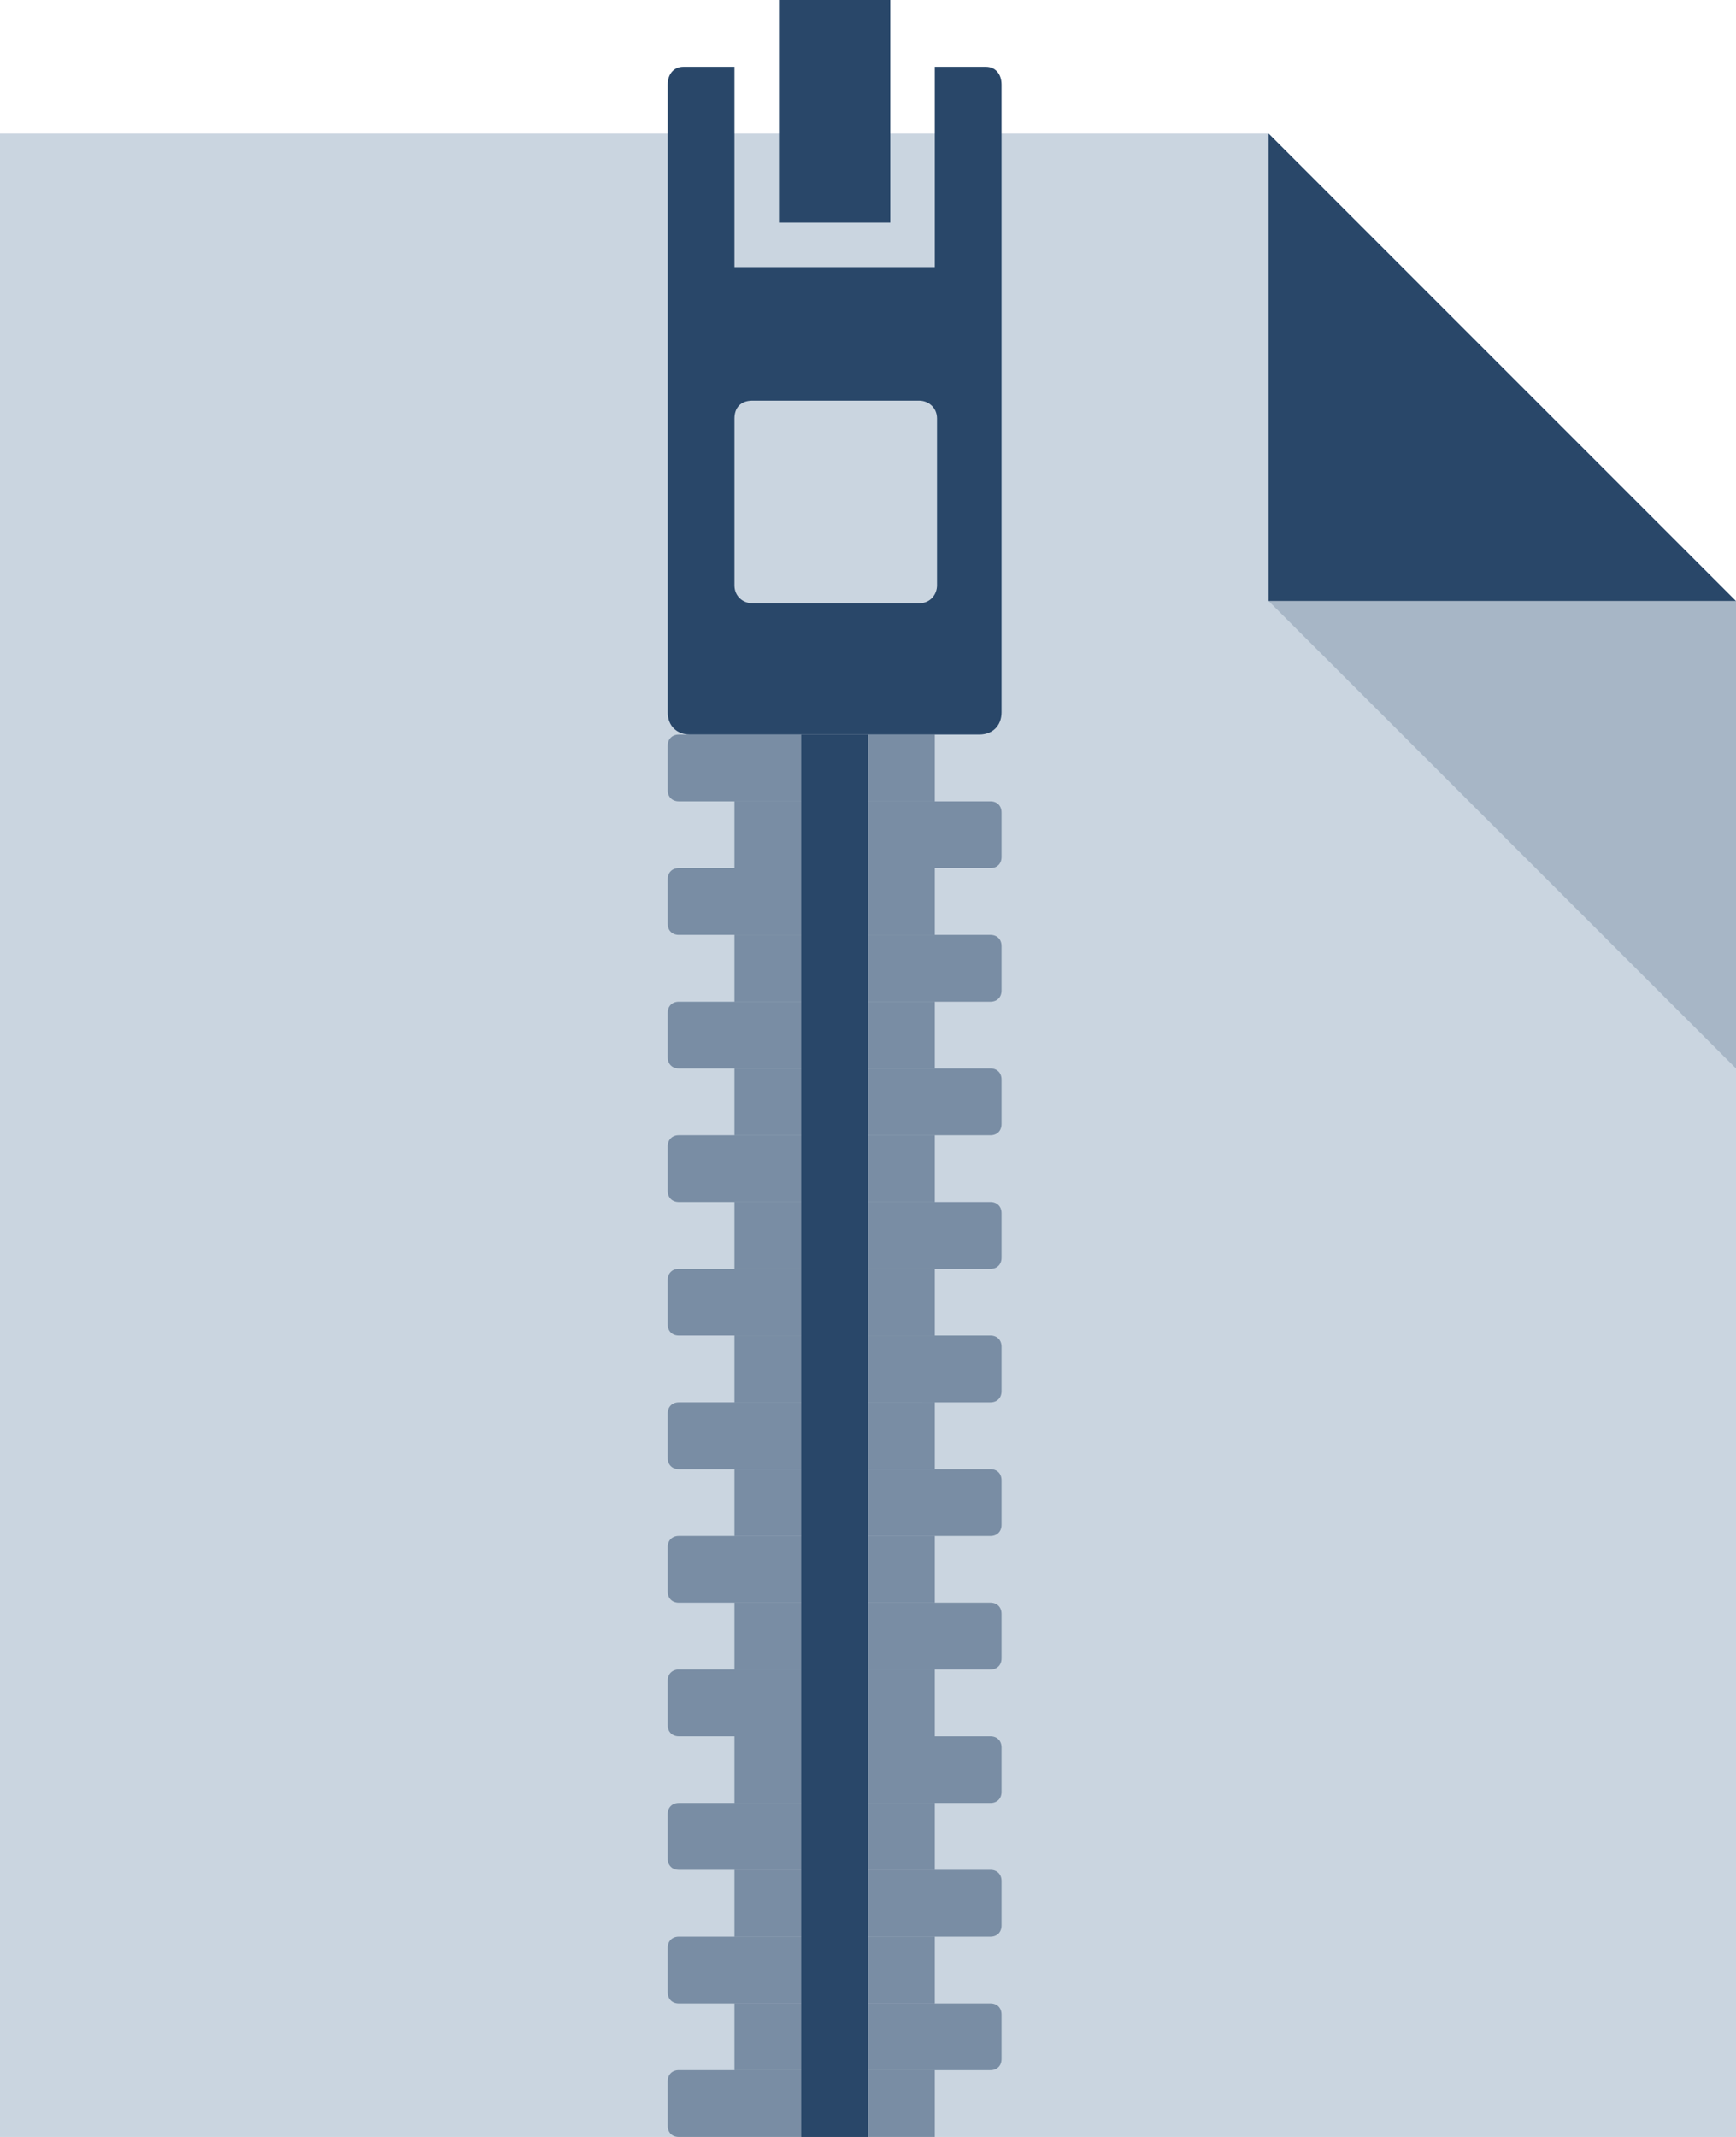 <?xml version="1.0" encoding="utf-8"?>
<!-- Generator: Adobe Illustrator 18.1.1, SVG Export Plug-In . SVG Version: 6.00 Build 0)  -->
<!DOCTYPE svg PUBLIC "-//W3C//DTD SVG 1.1//EN" "http://www.w3.org/Graphics/SVG/1.1/DTD/svg11.dtd">
<svg version="1.1" id="assets" xmlns="http://www.w3.org/2000/svg" xmlns:xlink="http://www.w3.org/1999/xlink" x="0px" y="0px"
	 width="78px" height="96px" viewBox="0 0 78 96" enable-background="new 0 0 78 96" xml:space="preserve">
<g>
	<g>
		<path id="background_140_" fill="#CAD5E0" d="M0,6v90h78V27H57V6H0z"/>
		<path id="shadow_88_" opacity="0.2" fill="#1B3F63" enable-background="new    " d="M78,48L57,27h21V48z"/>
		<path id="foldedCorner_140_" fill="#294769" d="M57,6l21,21H57V6z"/>
	</g>
	<g>
		<g>
			<path opacity="0.502" fill="#294769" enable-background="new    " d="M33,42h11.5c0.3,0,0.5,0.2,0.5,0.5v2c0,0.3-0.2,0.5-0.5,0.5
				H33V42z"/>
			<path opacity="0.502" fill="#294769" enable-background="new    " d="M33,60h11.5c0.3,0,0.5,0.2,0.5,0.5v2c0,0.3-0.2,0.5-0.5,0.5
				H33V60z"/>
			<path opacity="0.502" fill="#294769" enable-background="new    " d="M33,36h11.5c0.3,0,0.5,0.2,0.5,0.5v2c0,0.3-0.2,0.5-0.5,0.5
				H33V36z"/>
			<path opacity="0.502" fill="#294769" enable-background="new    " d="M33,54h11.5c0.3,0,0.5,0.2,0.5,0.5v2c0,0.3-0.2,0.5-0.5,0.5
				H33V54z"/>
			<path opacity="0.502" fill="#294769" enable-background="new    " d="M33,48h11.5c0.3,0,0.5,0.2,0.5,0.5v2c0,0.3-0.2,0.5-0.5,0.5
				H33V48z"/>
			<path opacity="0.502" fill="#294769" enable-background="new    " d="M33,66h11.5c0.3,0,0.5,0.2,0.5,0.5v2c0,0.3-0.2,0.5-0.5,0.5
				H33V66z"/>
			<path opacity="0.502" fill="#294769" enable-background="new    " d="M33,72h11.5c0.3,0,0.5,0.2,0.5,0.5v2c0,0.3-0.2,0.5-0.5,0.5
				H33V72z"/>
			<path opacity="0.502" fill="#294769" enable-background="new    " d="M30.5,33H42v3H30.5c-0.3,0-0.5-0.2-0.5-0.5v-2
				C30,33.2,30.2,33,30.5,33z"/>
			<path opacity="0.502" fill="#294769" enable-background="new    " d="M30.5,45H42v3H30.5c-0.3,0-0.5-0.2-0.5-0.5v-2
				C30,45.2,30.2,45,30.5,45z"/>
			<path opacity="0.502" fill="#294769" enable-background="new    " d="M30.5,63H42v3H30.5c-0.3,0-0.5-0.2-0.5-0.5v-2
				C30,63.2,30.2,63,30.5,63z"/>
			<path opacity="0.502" fill="#294769" enable-background="new    " d="M30.5,39H42v3H30.5c-0.3,0-0.5-0.2-0.5-0.5v-2
				C30,39.2,30.2,39,30.5,39z"/>
			<path opacity="0.502" fill="#294769" enable-background="new    " d="M30.5,57H42v3H30.5c-0.3,0-0.5-0.2-0.5-0.5v-2
				C30,57.2,30.2,57,30.5,57z"/>
			<path opacity="0.502" fill="#294769" enable-background="new    " d="M30.5,51H42v3H30.5c-0.3,0-0.5-0.2-0.5-0.5v-2
				C30,51.2,30.2,51,30.5,51z"/>
			<path opacity="0.502" fill="#294769" enable-background="new    " d="M30.5,69H42v3H30.5c-0.3,0-0.5-0.2-0.5-0.5v-2
				C30,69.2,30.2,69,30.5,69z"/>
			<path opacity="0.502" fill="#294769" enable-background="new    " d="M30.5,75H42v3H30.5c-0.3,0-0.5-0.2-0.5-0.5v-2
				C30,75.2,30.2,75,30.5,75z"/>
			<path opacity="0.502" fill="#294769" enable-background="new    " d="M33,78h11.5c0.3,0,0.5,0.2,0.5,0.5v2c0,0.3-0.2,0.5-0.5,0.5
				H33V78z"/>
			<path opacity="0.502" fill="#294769" enable-background="new    " d="M33,90h11.5c0.3,0,0.5,0.2,0.5,0.5v2c0,0.3-0.2,0.5-0.5,0.5
				H33V90z"/>
			<path opacity="0.502" fill="#294769" enable-background="new    " d="M33,84h11.5c0.3,0,0.5,0.2,0.5,0.5v2c0,0.3-0.2,0.5-0.5,0.5
				H33V84z"/>
			<path opacity="0.502" fill="#294769" enable-background="new    " d="M30.5,81H42v3H30.5c-0.3,0-0.5-0.2-0.5-0.5v-2
				C30,81.2,30.2,81,30.5,81z"/>
			<path opacity="0.502" fill="#294769" enable-background="new    " d="M30.5,93H42v3H30.5c-0.3,0-0.5-0.2-0.5-0.5v-2
				C30,93.2,30.2,93,30.5,93z"/>
			<path opacity="0.502" fill="#294769" enable-background="new    " d="M30.5,87H42v3H30.5c-0.3,0-0.5-0.2-0.5-0.5v-2
				C30,87.2,30.2,87,30.5,87z"/>
		</g>
		<path fill="#294769" d="M36,33h3v63h-3V33z"/>
	</g>
	<g>
		<path fill="#294769" d="M35,0h5v10h-5V0z"/>
		<path fill="#294769" d="M33.8,18h7.5c0.4,0,0.8,0.3,0.8,0.8v7.5c0,0.4-0.3,0.8-0.8,0.8h-7.5c-0.4,0-0.8-0.3-0.8-0.8v-7.5
			C33,18.3,33.3,18,33.8,18z M30,3.8V32c0,0.6,0.4,1,1,1h13c0.6,0,1-0.4,1-1V3.8C45,3.3,44.7,3,44.3,3H42v9h-9V3h-2.3
			C30.3,3,30,3.3,30,3.8z"/>
	</g>
</g>
</svg>
